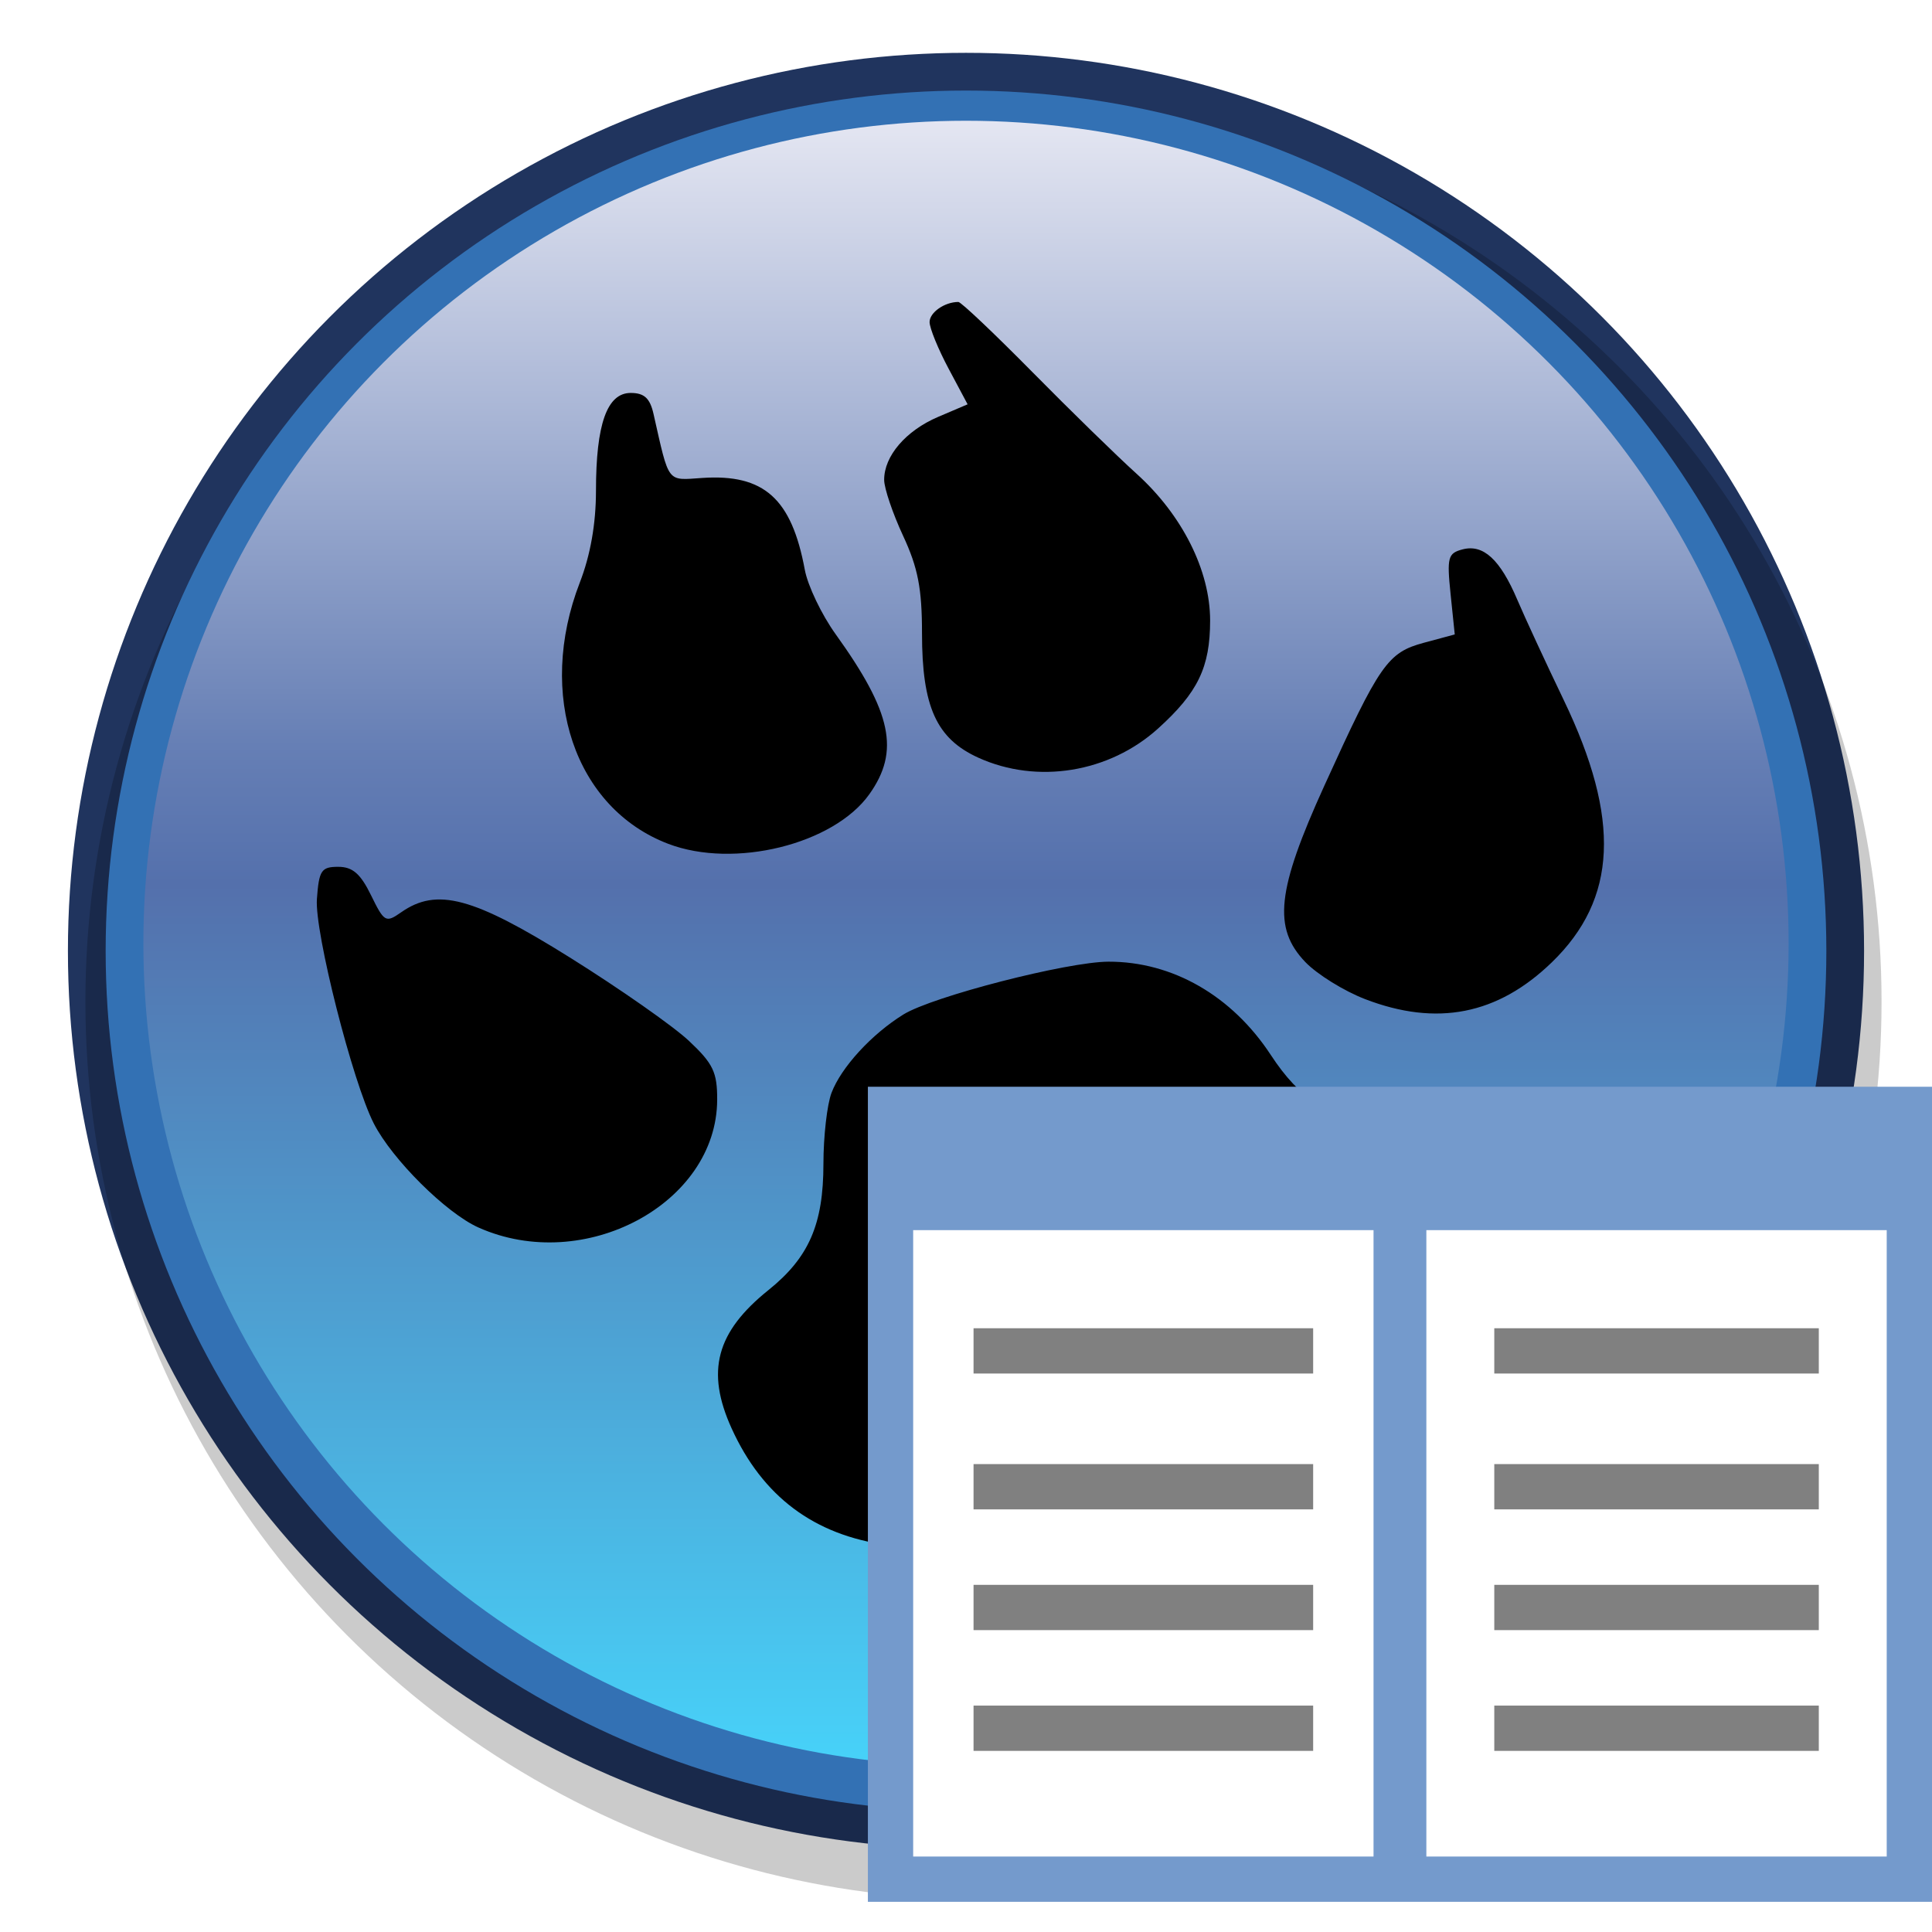 <?xml version="1.0" encoding="UTF-8" standalone="no"?>
<svg
   xmlns:dc="http://purl.org/dc/elements/1.1/"
   xmlns:cc="http://creativecommons.org/ns#"
   xmlns:rdf="http://www.w3.org/1999/02/22-rdf-syntax-ns#"
   xmlns:svg="http://www.w3.org/2000/svg"
   xmlns="http://www.w3.org/2000/svg"
   xmlns:xlink="http://www.w3.org/1999/xlink"
   xmlns:sodipodi="http://sodipodi.sourceforge.net/DTD/sodipodi-0.dtd"
   xmlns:inkscape="http://www.inkscape.org/namespaces/inkscape"
   inkscape:version="1.0alpha2 (4ce689b, 2019-06-24)"
   inkscape:export-ydpi="96"
   inkscape:export-xdpi="96"
   inkscape:export-filename="laz_paw_list-256.png"
   sodipodi:docname="laz_paw_list-256.svg"
   width="256"
   height="256"
   viewBox="0 0 256 256"
   id="svg2"
   version="1.1">
  <sodipodi:namedview
     inkscape:document-rotation="0"
     inkscape:snap-global="true"
     inkscape:guide-bbox="true"
     showguides="true"
     inkscape:snap-page="true"
     inkscape:snap-midpoints="true"
     inkscape:snap-smooth-nodes="true"
     inkscape:snap-intersection-paths="true"
     inkscape:object-paths="true"
     inkscape:snap-bbox-midpoints="true"
     inkscape:snap-bbox-edge-midpoints="true"
     inkscape:bbox-nodes="true"
     inkscape:bbox-paths="true"
     inkscape:snap-bbox="true"
     inkscape:current-layer="svg2"
     inkscape:window-maximized="1"
     inkscape:window-y="-8"
     inkscape:window-x="-8"
     inkscape:cy="149.80008"
     inkscape:cx="118.83326"
     inkscape:zoom="2.5700065"
     showgrid="true"
     id="namedview37"
     inkscape:window-height="1137"
     inkscape:window-width="1920"
     inkscape:pageshadow="2"
     inkscape:pageopacity="0"
     guidetolerance="10"
     gridtolerance="10"
     objecttolerance="10"
     borderopacity="1"
     bordercolor="#666666"
     pagecolor="#ffffff">
    <inkscape:grid
       empspacing="2"
       spacingy="0.5"
       spacingx="0.5"
       id="grid975"
       type="xygrid" />
  </sodipodi:namedview>
  <defs
     id="defs4">
    <filter
       inkscape:collect="always"
       style="color-interpolation-filters:sRGB"
       id="filter965"
       x="-0.018"
       width="1.036"
       y="-0.018"
       height="1.036">
      <feGaussianBlur
         inkscape:collect="always"
         stdDeviation="1.785"
         id="feGaussianBlur967" />
    </filter>
    <linearGradient
       gradientUnits="userSpaceOnUse"
       y2="242"
       x2="128"
       y1="14"
       x1="128"
       id="linearGradient882"
       xlink:href="#linearGradient880"
       inkscape:collect="always"
       gradientTransform="matrix(0.956,0,0,0.956,7.614,2.614)" />
    <linearGradient
       id="linearGradient880"
       inkscape:collect="always">
      <stop
         id="stop876"
         offset="0"
         style="stop-color:#e4e6f2;stop-opacity:1" />
      <stop
         style="stop-color:#667fb5;stop-opacity:1;"
         offset="0.38"
         id="stop881" />
      <stop
         style="stop-color:#5470ac;stop-opacity:1"
         offset="0.464"
         id="stop884" />
      <stop
         id="stop878"
         offset="1"
         style="stop-color:#47d2f9;stop-opacity:1" />
    </linearGradient>
    <filter
       height="1.072"
       y="-0.036"
       width="1.072"
       x="-0.036"
       id="filter923"
       style="color-interpolation-filters:sRGB"
       inkscape:collect="always">
      <feGaussianBlur
         id="feGaussianBlur925"
         stdDeviation="3.27"
         inkscape:collect="always" />
    </filter>
  </defs>
  <g
     id="g4491">
    <g
       id="g2140"
       transform="translate(-2,8.5e-6)"
       style="opacity:1;stop-opacity:1">
      <circle
         style="opacity:1;fill:#20345e;fill-opacity:1;stroke:none;stroke-width:0.5;stroke-linejoin:round;stroke-opacity:0.976;stop-opacity:1"
         id="path917"
         cx="130"
         cy="126"
         r="119" />
      <circle
         r="119"
         cy="132.716"
         cx="132.316"
         id="circle939"
         style="opacity:0.45;fill:#000000;fill-opacity:1;stroke:none;stroke-width:0.5;stroke-linejoin:round;stroke-opacity:0.976;filter:url(#filter965);stop-opacity:1" />
      <circle
         style="opacity:1;fill:#3371b4;fill-opacity:1;stroke:none;stroke-width:0.479;stroke-linejoin:round;stroke-opacity:0.976;stop-opacity:1"
         id="circle921"
         cx="130"
         cy="126"
         r="114" />
      <circle
         r="109"
         cy="125"
         cx="130"
         id="circle919"
         style="opacity:1;fill:url(#linearGradient882);fill-opacity:1;stroke:none;stroke-width:0.462;stroke-linejoin:round;stroke-opacity:0.976;filter:url(#filter923);stop-opacity:1" />
      <path
         sodipodi:nodetypes="cssscscssscccsscsccsccsccssccsccccssssssccsscscccccssssscc"
         inkscape:connector-curvature="0"
         id="path837"
         d="m 119.575,204.728 c -9.706,-1.323 -16.535,-6.44 -20.632,-15.459 -3.436,-7.566 -2.054,-12.756 4.881,-18.328 5.367,-4.312 7.285,-8.719 7.285,-16.735 0,-3.61 0.481,-7.837 1.069,-9.392 1.277,-3.379 5.313,-7.78 9.526,-10.388 3.858,-2.388 21.717,-6.986 27.181,-6.998 8.479,-0.019 16.358,4.511 21.505,12.362 3.831,5.844 7.678,8.334 15.038,9.733 8.667,1.648 11.646,3.581 14.018,9.094 3.435,7.985 2.15,17.855 -3.138,24.098 -7.719,9.114 -40.457,19.814 -68.623,22.429 -1.658,0.154 -5.308,-0.032 -8.111,-0.415 z M 65.398,162.651 c -4.278,-1.911 -11.422,-9.009 -13.862,-13.771 -2.823,-5.51 -7.861,-25.376 -7.545,-29.751 0.275,-3.804 0.584,-4.271 2.821,-4.271 1.905,0 2.956,0.909 4.352,3.767 1.745,3.572 1.952,3.689 3.991,2.26 4.73,-3.313 9.532,-2.027 22.36,5.992 6.597,4.124 13.69,9.089 15.763,11.035 3.221,3.024 3.765,4.159 3.751,7.823 -0.053,13.771 -17.63,23.171 -31.63,16.916 z M 182.879,132.387 c -2.798,-1.076 -6.359,-3.286 -7.915,-4.909 -4.327,-4.516 -3.791,-9.49 2.517,-23.365 7.342,-16.15 8.388,-17.651 13.199,-18.947 l 4.082,-1.099 -0.553,-5.356 c -0.501,-4.855 -0.353,-5.408 1.588,-5.915 2.752,-0.72 4.984,1.335 7.256,6.678 0.992,2.332 3.763,8.318 6.158,13.302 7.566,15.744 7.085,26.336 -1.577,34.729 -7.178,6.954 -15.239,8.544 -24.756,4.882 z M 90.544,111.811 C 78.156,107.085 73.072,92.056 78.83,77.183 c 1.408,-3.637 2.139,-7.793 2.14,-12.157 6.62e-4,-8.83 1.467,-12.959 4.601,-12.959 1.79,0 2.552,0.697 3.02,2.763 2.118,9.351 1.71,8.817 6.478,8.499 8.168,-0.544 11.825,2.736 13.572,12.168 0.391,2.112 2.23,5.955 4.088,8.54 7.448,10.366 8.527,15.495 4.462,21.203 -4.732,6.646 -17.923,9.899 -26.646,6.571 z M 131.629,100.396 C 126.083,97.877 124.17,93.65 124.17,83.913 c 0,-5.92 -0.536,-8.686 -2.502,-12.909 -1.376,-2.956 -2.506,-6.291 -2.512,-7.411 -0.016,-3.16 2.866,-6.526 7.153,-8.354 l 3.904,-1.665 -2.519,-4.726 c -1.386,-2.599 -2.519,-5.377 -2.519,-6.172 0,-1.274 1.992,-2.665 3.816,-2.665 0.351,0 4.765,4.182 9.809,9.293 5.044,5.111 11.24,11.158 13.768,13.438 6.086,5.489 9.78,12.846 9.78,19.481 0,6.188 -1.614,9.536 -6.896,14.309 -6.487,5.861 -16.021,7.407 -23.822,3.864 z"
         style="opacity:1;fill:#000000;stroke-width:1.005;stop-opacity:1" />
    </g>
    <g
       id="g2133"
       transform="translate(0,8.5e-6)"
       style="opacity:1;stop-opacity:1">
      <rect
         y="144"
         x="115"
         height="108"
         width="141"
         id="rect949"
         style="opacity:1;fill:#749acc;fill-opacity:1;stroke:none;stroke-width:17.031;stroke-linecap:butt;stroke-linejoin:round;stroke-miterlimit:4;stroke-dasharray:none;stroke-opacity:1;paint-order:normal;stop-opacity:1" />
      <rect
         y="163"
         x="121"
         height="83"
         width="61"
         id="rect951"
         style="opacity:1;fill:#ffffff;fill-opacity:1;stroke:none;stroke-width:1.288;stroke-linecap:butt;stroke-linejoin:round;stroke-miterlimit:4;stroke-dasharray:none;stroke-opacity:1;paint-order:normal;stop-opacity:1" />
      <rect
         style="opacity:1;fill:#ffffff;fill-opacity:1;stroke:none;stroke-width:1.288;stroke-linecap:butt;stroke-linejoin:round;stroke-miterlimit:4;stroke-dasharray:none;stroke-opacity:1;paint-order:normal;stop-opacity:1"
         id="rect891"
         width="61"
         height="83"
         x="189"
         y="163" />
      <rect
         y="176"
         x="129"
         height="6"
         width="45"
         id="rect964"
         style="opacity:1;fill:#808080;fill-opacity:1;stroke:none;stroke-width:12.21;stroke-linecap:butt;stroke-linejoin:round;stroke-miterlimit:4;stroke-dasharray:none;stroke-opacity:1;paint-order:normal;stop-opacity:1" />
      <rect
         style="opacity:1;fill:#808080;fill-opacity:1;stroke:none;stroke-width:12.21;stroke-linecap:butt;stroke-linejoin:round;stroke-miterlimit:4;stroke-dasharray:none;stroke-opacity:1;paint-order:normal;stop-opacity:1"
         id="rect993"
         width="45"
         height="6"
         x="129"
         y="194" />
      <rect
         style="opacity:1;fill:#808080;fill-opacity:1;stroke:none;stroke-width:12.21;stroke-linecap:butt;stroke-linejoin:round;stroke-miterlimit:4;stroke-dasharray:none;stroke-opacity:1;paint-order:normal;stop-opacity:1"
         id="rect995"
         width="45"
         height="6"
         x="129"
         y="210" />
      <rect
         y="226"
         x="129"
         height="6"
         width="45"
         id="rect997"
         style="opacity:1;fill:#808080;fill-opacity:1;stroke:none;stroke-width:12.21;stroke-linecap:butt;stroke-linejoin:round;stroke-miterlimit:4;stroke-dasharray:none;stroke-opacity:1;paint-order:normal;stop-opacity:1" />
      <rect
         style="opacity:1;fill:#808080;fill-opacity:1;stroke:none;stroke-width:11.935;stroke-linecap:butt;stroke-linejoin:round;stroke-miterlimit:4;stroke-dasharray:none;stroke-opacity:1;paint-order:normal;stop-opacity:1"
         id="rect1005"
         width="43"
         height="6"
         x="198"
         y="176" />
      <rect
         y="194"
         x="198"
         height="6"
         width="43"
         id="rect1007"
         style="opacity:1;fill:#808080;fill-opacity:1;stroke:none;stroke-width:11.935;stroke-linecap:butt;stroke-linejoin:round;stroke-miterlimit:4;stroke-dasharray:none;stroke-opacity:1;paint-order:normal;stop-opacity:1" />
      <rect
         y="210"
         x="198"
         height="6"
         width="43"
         id="rect1009"
         style="opacity:1;fill:#808080;fill-opacity:1;stroke:none;stroke-width:11.935;stroke-linecap:butt;stroke-linejoin:round;stroke-miterlimit:4;stroke-dasharray:none;stroke-opacity:1;paint-order:normal;stop-opacity:1" />
      <rect
         style="opacity:1;fill:#808080;fill-opacity:1;stroke:none;stroke-width:11.935;stroke-linecap:butt;stroke-linejoin:round;stroke-miterlimit:4;stroke-dasharray:none;stroke-opacity:1;paint-order:normal;stop-opacity:1"
         id="rect1011"
         width="43"
         height="6"
         x="198"
         y="226" />
    </g>
  </g>
</svg>

